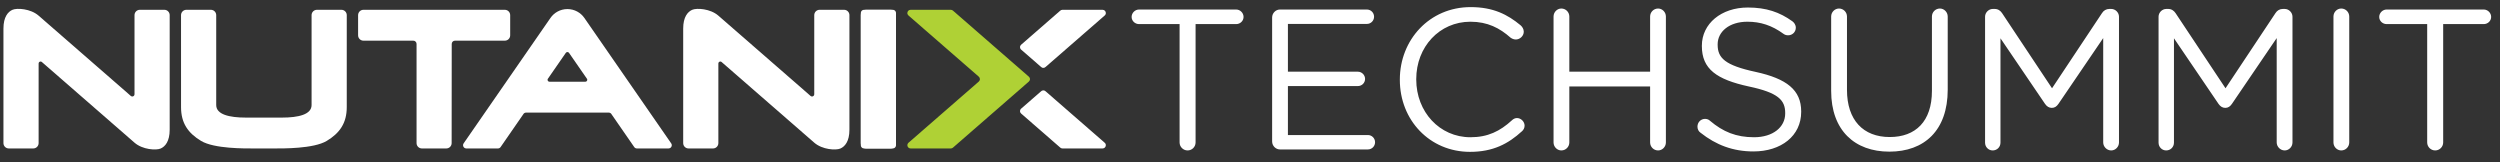 <?xml version="1.0" encoding="utf-8"?>
<svg viewBox="1.34 -4.203 725.41 47" width="725.41" height="47" xmlns="http://www.w3.org/2000/svg">
  <rect x="1.34" y="-4.203" width="725.41" height="47" fill="#333333" stroke="none"/>
  <path d="M 343.615 37.129 C 343.615 38.409 344.665 39.449 345.935 39.449 C 347.215 39.449 348.255 38.409 348.255 37.129 L 348.255 2.789 L 360.035 2.789 C 361.195 2.789 362.175 1.869 362.175 0.709 C 362.175 -0.451 361.195 -1.441 360.035 -1.441 L 331.845 -1.441 C 330.685 -1.441 329.695 -0.451 329.695 0.709 C 329.695 1.869 330.685 2.789 331.845 2.789 L 343.615 2.789 L 343.615 37.129 ZM 372.726 39.159 L 398.246 39.159 C 399.406 39.159 400.336 38.229 400.336 37.069 C 400.336 35.909 399.406 34.979 398.246 34.979 L 375.046 34.979 L 375.046 20.769 L 395.346 20.769 C 396.506 20.769 397.436 19.849 397.436 18.689 C 397.436 17.579 396.506 16.599 395.346 16.599 L 375.046 16.599 L 375.046 2.739 L 397.956 2.739 C 399.116 2.739 400.046 1.809 400.046 0.649 C 400.046 -0.511 399.116 -1.441 397.956 -1.441 L 372.726 -1.441 C 371.516 -1.441 370.466 -0.401 370.466 0.879 L 370.466 36.839 C 370.466 38.119 371.516 39.159 372.726 39.159 ZM 427.883 39.859 C 434.553 39.859 438.963 37.539 442.963 33.879 C 443.373 33.529 443.723 32.949 443.723 32.259 C 443.723 31.099 442.673 30.049 441.513 30.049 C 440.933 30.049 440.413 30.339 440.063 30.689 C 436.583 33.879 433.043 35.619 428.003 35.619 C 419.073 35.619 412.283 28.259 412.283 18.859 L 412.283 18.739 C 412.283 9.409 419.013 2.099 428.003 2.099 C 432.993 2.099 436.523 3.949 439.663 6.739 C 440.003 6.969 440.533 7.259 441.163 7.259 C 442.383 7.259 443.483 6.219 443.483 4.999 C 443.483 4.189 443.023 3.549 442.563 3.139 C 438.793 0.009 434.613 -2.141 428.063 -2.141 C 416.113 -2.141 407.523 7.379 407.523 18.859 L 407.523 18.979 C 407.523 30.629 416.173 39.859 427.883 39.859 ZM 452.123 37.129 C 452.123 38.409 453.173 39.449 454.383 39.449 C 455.663 39.449 456.703 38.409 456.703 37.129 L 456.703 20.889 L 480.143 20.889 L 480.143 37.129 C 480.143 38.409 481.183 39.449 482.463 39.449 C 483.673 39.449 484.723 38.409 484.723 37.129 L 484.723 0.589 C 484.723 -0.691 483.673 -1.731 482.463 -1.731 C 481.183 -1.731 480.143 -0.691 480.143 0.589 L 480.143 16.599 L 456.703 16.599 L 456.703 0.589 C 456.703 -0.691 455.663 -1.731 454.383 -1.731 C 453.173 -1.731 452.123 -0.691 452.123 0.589 L 452.123 37.129 ZM 510.12 39.739 C 518.18 39.739 523.98 35.219 523.98 28.259 L 523.98 28.139 C 523.98 21.929 519.81 18.629 510.76 16.659 C 501.83 14.739 499.74 12.599 499.74 8.769 L 499.74 8.649 C 499.74 4.999 503.1 2.099 508.38 2.099 C 512.15 2.099 515.46 3.139 518.88 5.639 C 519.29 5.929 519.69 6.039 520.21 6.039 C 521.43 6.039 522.42 5.059 522.42 3.839 C 522.42 2.969 521.9 2.329 521.43 1.979 C 517.72 -0.691 513.83 -2.021 508.5 -2.021 C 500.78 -2.021 495.16 2.679 495.16 9.059 L 495.16 9.169 C 495.16 15.839 499.45 18.859 508.79 20.889 C 517.31 22.689 519.34 24.829 519.34 28.599 L 519.34 28.719 C 519.34 32.719 515.75 35.619 510.3 35.619 C 505.13 35.619 501.31 34.059 497.48 30.809 C 497.19 30.519 496.67 30.289 496.09 30.289 C 494.87 30.289 493.88 31.269 493.88 32.549 C 493.88 33.299 494.23 33.939 494.75 34.289 C 499.28 37.879 504.21 39.739 510.12 39.739 ZM 549.557 39.799 C 559.707 39.799 566.497 33.649 566.497 21.819 L 566.497 0.589 C 566.497 -0.691 565.447 -1.731 564.237 -1.731 C 562.957 -1.731 561.917 -0.691 561.917 0.589 L 561.917 22.169 C 561.917 31.039 557.157 35.559 549.677 35.559 C 541.957 35.559 537.267 30.629 537.267 21.879 L 537.267 0.589 C 537.267 -0.691 536.217 -1.731 534.947 -1.731 C 533.727 -1.731 532.677 -0.691 532.677 0.589 L 532.677 22.169 C 532.677 33.649 539.527 39.799 549.557 39.799 ZM 577.335 37.189 C 577.335 38.459 578.325 39.449 579.545 39.449 C 580.815 39.449 581.805 38.459 581.805 37.189 L 581.805 6.909 L 594.735 25.939 C 595.255 26.689 595.895 27.099 596.705 27.099 C 597.525 27.099 598.105 26.689 598.625 25.939 L 611.615 6.849 L 611.615 37.129 C 611.615 38.349 612.655 39.449 613.935 39.449 C 615.155 39.449 616.195 38.409 616.195 37.129 L 616.195 0.649 C 616.195 -0.571 615.155 -1.611 613.935 -1.611 L 613.415 -1.611 C 612.485 -1.611 611.735 -1.151 611.265 -0.401 L 596.765 21.409 L 582.265 -0.401 C 581.805 -1.091 581.105 -1.611 580.125 -1.611 L 579.595 -1.611 C 578.385 -1.611 577.335 -0.571 577.335 0.649 L 577.335 37.189 ZM 627.675 37.189 C 627.675 38.459 628.665 39.449 629.885 39.449 C 631.155 39.449 632.145 38.459 632.145 37.189 L 632.145 6.909 L 645.075 25.939 C 645.595 26.689 646.235 27.099 647.045 27.099 C 647.865 27.099 648.445 26.689 648.965 25.939 L 661.955 6.849 L 661.955 37.129 C 661.955 38.349 662.995 39.449 664.275 39.449 C 665.495 39.449 666.535 38.409 666.535 37.129 L 666.535 0.649 C 666.535 -0.571 665.495 -1.611 664.275 -1.611 L 663.755 -1.611 C 662.825 -1.611 662.075 -1.151 661.605 -0.401 L 647.105 21.409 L 632.605 -0.401 C 632.145 -1.091 631.445 -1.611 630.465 -1.611 L 629.935 -1.611 C 628.725 -1.611 627.675 -0.571 627.675 0.649 L 627.675 37.189 ZM 678.425 37.129 C 678.425 38.409 679.465 39.449 680.685 39.449 C 681.965 39.449 683.005 38.409 683.005 37.129 L 683.005 0.589 C 683.005 -0.691 681.965 -1.731 680.685 -1.731 C 679.465 -1.731 678.425 -0.691 678.425 0.589 L 678.425 37.129 ZM 705.622 37.129 C 705.622 38.409 706.672 39.449 707.942 39.449 C 709.222 39.449 710.262 38.409 710.262 37.129 L 710.262 2.789 L 722.042 2.789 C 723.202 2.789 724.182 1.869 724.182 0.709 C 724.182 -0.451 723.202 -1.441 722.042 -1.441 L 693.852 -1.441 C 692.692 -1.441 691.702 -0.451 691.702 0.709 C 691.702 1.869 692.692 2.789 693.852 2.789 L 705.622 2.789 L 705.622 37.129 Z" transform="matrix(1, 0, 0, 1, 0, 0)" style="fill: rgb(255, 255, 255); white-space: pre;"/>
  <g transform="matrix(0.478, 0, 0, -0.478, 2.34, 39.165)" id="g10">
    <g transform="scale(0.1)" id="g12">
      <path id="path14" style="fill-opacity: 1; fill-rule: nonzero; stroke: none; fill: rgb(255, 255, 255);" d="m 5398.83,847.848 h -174.94 c -10.64,0 -19.27,-8.606 -19.27,-19.243 V 25.359 c 0,-10.609 8.63,-19.266 19.27,-19.266 h 174.94 c 10.63,0 19.3,8.656 19.3,19.266 V 828.605 c 0,10.637 -8.67,19.243 -19.3,19.243"/>
      <path id="path20" style="fill-opacity: 1; fill-rule: nonzero; stroke: none; fill: rgb(255, 255, 255);" d="m 2051.63,847.813 h -148.7 c -17.91,0 -32.44,-14.524 -32.44,-32.442 0,0 0,-511.516 0,-545.824 0,-57.582 -80.35,-76.07 -178.92,-76.07 -96.82,0 -110.52,0 -110.52,0 0,0 -13.71,0 -110.52,0 -98.58,0 -178.93,18.488 -178.93,76.07 0,34.308 0,545.824 0,545.824 0,17.918 -14.52,32.442 -32.44,32.442 h -148.69 c -17.92,0 -32.44,-14.524 -32.44,-32.442 0,0 0.06,-462.035 0.06,-558.43 0,-96.39 41.94,-157.293 121.76,-205.16 79.81,-47.867 265.78,-45.703 320.93,-45.703 55.14,0 60.27,0 60.27,0 0,0 5.12,0 60.27,0 55.14,0 241.11,-2.164 320.92,45.703 79.82,47.867 121.76,108.77 121.76,205.16 0,96.395 0.07,558.43 0.07,558.43 0,17.918 -14.53,32.442 -32.44,32.442"/>
      <path id="path22" style="fill-opacity: 1; fill-rule: nonzero; stroke: none; fill: rgb(255, 255, 255);" d="m 6414.76,842.16 c 3.54,3.488 8.43,5.653 13.79,5.653 h 243.75 c 10.88,0 19.69,-8.829 19.69,-19.704 0,-6.386 -3.05,-12.062 -7.76,-15.656 L 6326.41,500.945 c -3.56,-3.558 -8.48,-5.757 -13.91,-5.757 -5.79,0 -10.98,2.484 -14.58,6.441 l -121.88,106.086 c -3.17,3.496 -5.1,8.137 -5.1,13.226 0,6.051 2.71,11.461 7.02,15.086 l 236.8,206.133"/>
      <path id="path24" style="fill-opacity: 1; fill-rule: nonzero; stroke: none; fill: rgb(255, 255, 255);" d="m 6414.76,11.754 c 3.54,-3.496 8.43,-5.66 13.79,-5.66 h 243.75 c 10.88,0 19.69,8.828 19.69,19.703 0,6.387 -3.05,12.062 -7.76,15.664 L 6326.41,352.969 c -3.56,3.551 -8.48,5.75 -13.91,5.75 -5.79,0 -10.98,-2.492 -14.58,-6.442 L 6176.04,246.191 c -3.17,-3.496 -5.1,-8.136 -5.1,-13.226 0,-6.059 2.71,-11.461 7.02,-15.098 l 236.8,-206.113"/>
      <path id="path26" style="fill-opacity: 1; fill-rule: nonzero; stroke: none; fill: rgb(175, 209, 53);" d="m 5764.09,11.27 c -3.5,-3.203 -8.17,-5.176 -13.3,-5.176 h -244.06 c -10.87,0 -19.68,8.828 -19.68,19.703 0,5.434 2.2,10.348 5.76,13.898 l 427.68,372.203 c 4.29,3.61 7.01,9.02 7.01,15.071 0,5.722 -2.44,10.855 -6.32,14.449 l -427.16,371.676 c -4.27,3.601 -6.97,8.984 -6.97,15.015 0,10.875 8.81,19.704 19.68,19.704 h 244.06 c 5.15,0 9.84,-1.973 13.34,-5.204 l 460.42,-400.777 c 4.17,-3.602 6.8,-8.914 6.8,-14.863 0,-5.961 -2.64,-11.313 -6.83,-14.93 L 5764.09,11.27"/>
      <path id="path28" style="fill-opacity: 1; fill-rule: nonzero; stroke: none; fill: rgb(255, 255, 255);" d="m 2721.24,640.762 c 0,10.875 8.81,19.668 19.68,19.668 h 302.74 c 17.92,0 32.45,14.523 32.45,32.441 v 122.5 c 0,17.918 -14.53,32.442 -32.45,32.442 h -858.35 c -17.92,0 -32.45,-14.524 -32.45,-32.442 v -122.5 c 0,-17.918 14.53,-32.441 32.45,-32.441 h 302.74 c 10.87,0 19.68,-8.793 19.68,-19.668 V 38.535 c 0,-17.934 14.53,-32.441 32.45,-32.441 h 148.13 c 17.92,0 32.44,14.508 32.44,32.441 l 0.49,602.227"/>
      <path id="path30" style="fill-opacity: 1; fill-rule: nonzero; stroke: none; fill: rgb(255, 255, 255);" d="m 772.375,325.531 c 2.676,-2.215 5.871,-4.035 9.637,-4.035 7.511,0 13.613,6.078 13.613,13.59 V 815.43 c 0,17.918 14.527,32.445 32.441,32.445 h 148.625 c 17.918,0 32.439,-14.527 32.439,-32.445 0,0 0,-624.774 0,-695.821 C 1009.13,48.594 981.406,17.57 954.266,5.66 927.117,-6.25 844.781,-1.574 795.625,41.219 746.469,84.012 263.148,504.77 263.148,504.77 c 0,0 -28.496,24.937 -30.503,26.511 -2.008,1.578 -4.543,2.52 -7.305,2.52 -6.535,0 -11.832,-5.297 -11.832,-11.832 V 38.535 c 0,-17.918 -14.528,-32.441 -32.442,-32.441 H 32.441 C 14.523,6.094 0,20.617 0,38.535 c 0,0 0,624.301 0,695.324 0,71.02 27.727,102.043 54.871,113.954 27.145,11.91 109.481,7.253 158.637,-35.543 49.156,-42.793 532.476,-463.559 532.476,-463.559 0,0 24.688,-21.762 26.391,-23.18"/>
      <path id="path32" style="fill-opacity: 1; fill-rule: nonzero; stroke: none; fill: rgb(255, 255, 255);" d="m 4898.67,325.531 c 2.68,-2.215 5.87,-4.035 9.64,-4.035 7.52,0 13.61,6.078 13.61,13.59 V 815.43 c 0,17.918 14.53,32.445 32.44,32.445 h 148.62 c 17.92,0 32.45,-14.527 32.45,-32.445 0,0 0,-624.774 0,-695.821 0,-71.015 -27.72,-102.039 -54.86,-113.949 C 5053.42,-6.25 4971.09,-1.574 4921.92,41.219 4872.75,84.012 4389.44,504.77 4389.44,504.77 c 0,0 -28.49,24.937 -30.5,26.511 -2.01,1.578 -4.54,2.52 -7.31,2.52 -6.54,0 -11.84,-5.297 -11.84,-11.832 V 38.535 c 0,-17.918 -14.5,-32.441 -32.44,-32.441 h -148.6 c -17.94,0 -32.45,14.523 -32.45,32.441 0,0 0,624.301 0,695.324 0,71.02 27.72,102.043 54.86,113.954 27.15,11.91 109.48,7.253 158.63,-35.543 49.17,-42.793 532.48,-463.559 532.48,-463.559 0,0 24.69,-21.762 26.4,-23.18"/>
      <path id="path34" style="fill-opacity: 1; fill-rule: nonzero; stroke: none; fill: rgb(255, 255, 255);" d="m 5204.62,815.371 c 0,17.918 14.53,32.442 32.45,32.442 h 148.62 c 17.92,0 32.44,-14.524 32.44,-32.442 V 38.535 c 0,-17.918 -14.52,-32.441 -32.44,-32.441 h -148.62 c -17.92,0 -32.45,14.523 -32.45,32.441 V 815.371"/>
      <path id="path36" style="fill-opacity: 1; fill-rule: nonzero; stroke: none; fill: rgb(255, 255, 255);" d="m 3532.21,411.141 h -217.45 c -6.54,0 -11.84,5.285 -11.84,11.824 0,3.262 1.32,6.211 3.46,8.351 l 106.97,154.493 c 0.59,0.976 1.57,1.597 2.42,2.363 0.65,0.605 1.16,1.363 1.94,1.805 1.43,0.796 3.11,1.136 4.82,1.281 0.34,0.039 0.61,0.246 0.96,0.254 0.34,-0.008 0.61,-0.215 0.95,-0.254 1.71,-0.145 3.39,-0.485 4.82,-1.281 0.78,-0.442 1.29,-1.2 1.95,-1.805 0.84,-0.766 1.82,-1.387 2.41,-2.363 l 106.97,-154.493 c 2.13,-2.14 3.46,-5.089 3.46,-8.351 0,-6.539 -5.29,-11.824 -11.84,-11.824 z M 4052.5,38.484 3526.74,797.867 l 0.02,0.035 c -22.59,32.805 -60.42,54.309 -103.27,54.309 h -0.01 c -42.85,0 -80.68,-21.504 -103.27,-54.309 l 0.02,-0.035 -525.76,-759.383 c -2.89,-3.43 -4.64,-7.859 -4.64,-12.707 0,-10.871 8.81,-19.699 19.68,-19.699 h 192.25 c 7.32,0 13.68,3.98 17.08,9.898 L 3154.9,212.57 c 3.17,6.614 9.93,11.188 17.76,11.188 h 501.65 c 7.84,0 14.59,-4.574 17.76,-11.188 L 3828.12,15.977 c 3.4,-5.918 9.77,-9.898 17.09,-9.898 h 192.25 c 10.87,0 19.68,8.828 19.68,19.699 0,4.848 -1.75,9.277 -4.64,12.707"/>
    </g>
  </g>
</svg>